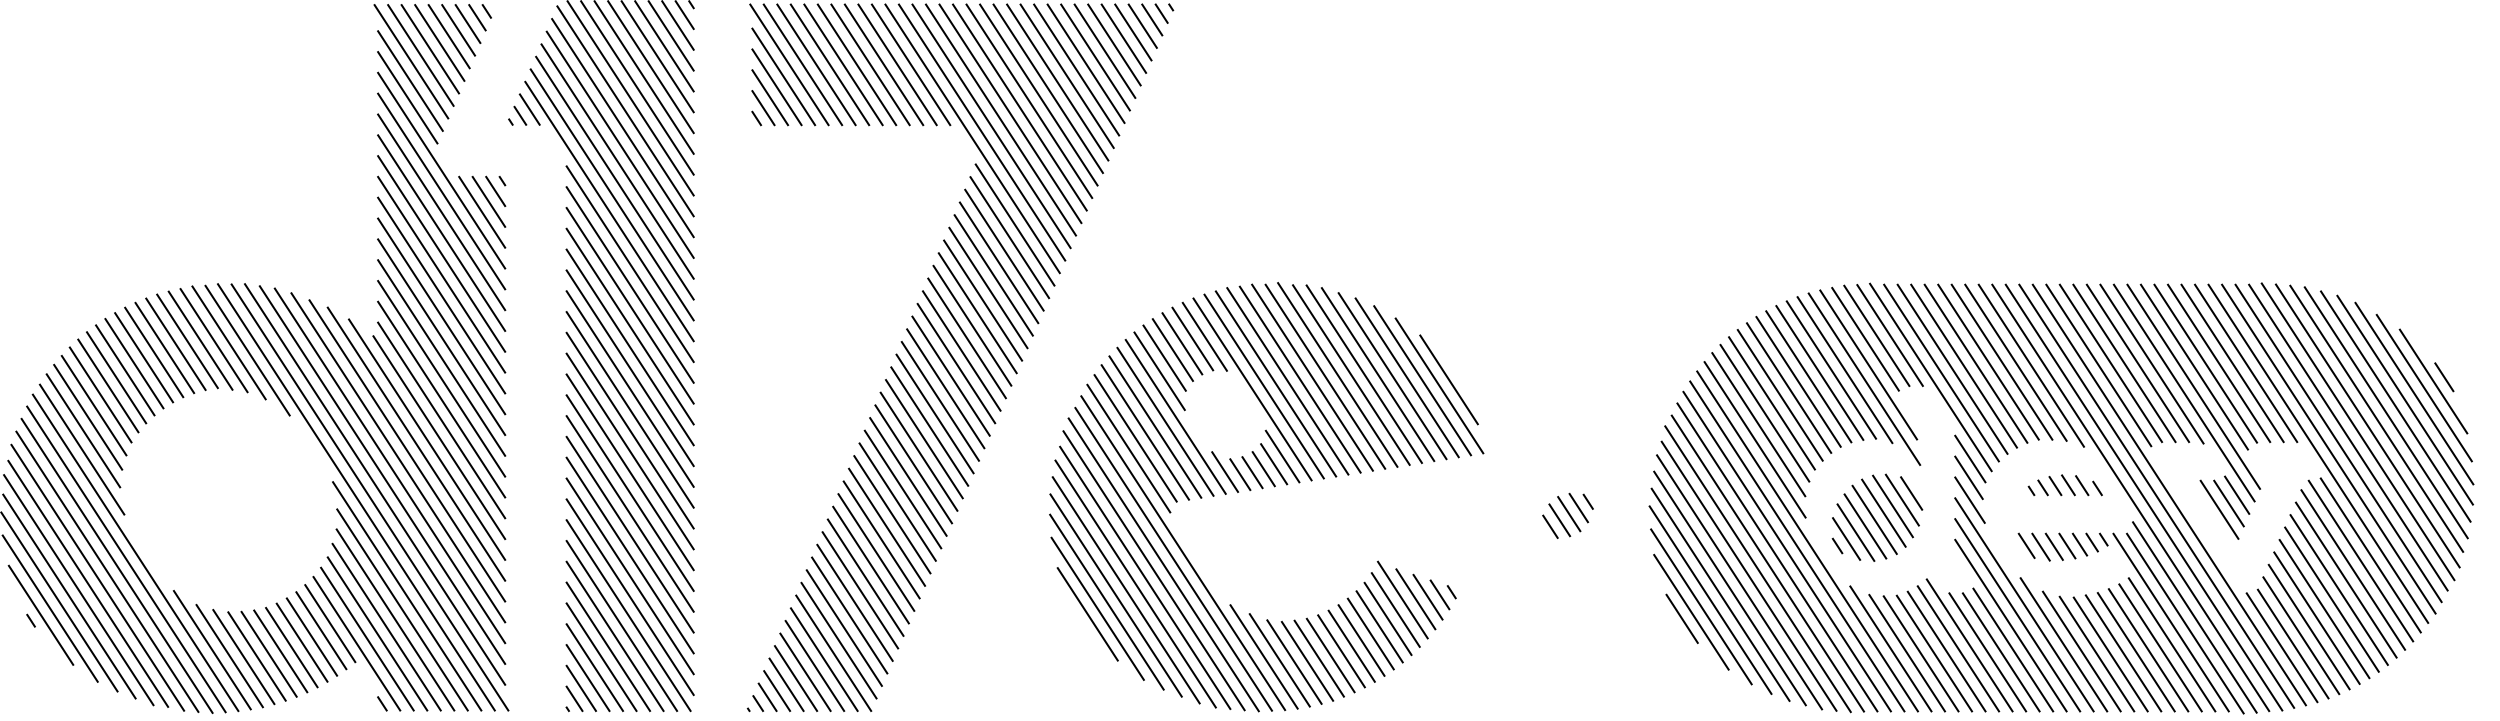<?xml version="1.0" encoding="UTF-8" standalone="no"?>
<!-- Created with Inkscape (http://www.inkscape.org/) -->

<svg
        width="43.7mm"
        height="12.6mm"
        viewBox="0 0 43.7 12.6"
        version="1.1"
        id="d17e-hatched-logo"
        inkscape:version="1.3 (0e150ed6c4, 2023-07-21)"
        sodipodi:docname="logo-d17e-crosshatch.svg"
        xmlns:inkscape="http://www.inkscape.org/namespaces/inkscape"
        xmlns:sodipodi="http://sodipodi.sourceforge.net/DTD/sodipodi-0.dtd"
        xmlns="http://www.w3.org/2000/svg"
        xmlns:svg="http://www.w3.org/2000/svg">
    <sodipodi:namedview
            id="namedview1"
            pagecolor="#ffffff"
            bordercolor="#000000"
            borderopacity="0.25"
            inkscape:showpageshadow="2"
            inkscape:pageopacity="0.0"
            inkscape:pagecheckerboard="0"
            inkscape:deskcolor="#d1d1d1"
            inkscape:document-units="mm"
            inkscape:zoom="4.1798822"
            inkscape:cx="-5.1436857"
            inkscape:cy="-41.269106"
            inkscape:window-width="2560"
            inkscape:window-height="1369"
            inkscape:window-x="-8"
            inkscape:window-y="410"
            inkscape:window-maximized="1"
            inkscape:current-layer="layer1"/>
    <defs
            id="defs1"/>
    <g
            inkscape:label="Layer 1"
            inkscape:groupmode="layer"
            id="layer1">
        <g
                style="clip-rule:evenodd;display:inline;fill-rule:evenodd;stroke-linejoin:round;stroke-miterlimit:2"
                id="g614-0"
                transform="matrix(0.035,0,0,0.035,-0.107,-0.154)"
                inkscape:label="logo-attempt-larger">
            <g
                    id="g610-8"
                    transform="translate(-611.252,-687.696)"
                    inkscape:label="d17e">&#10;
                <g
                        transform="translate(611.252,687.696)"
                        id="g607-0">&#10;
                    <g
                            id="g643">
                        <path
                                d="m 261.83,86.147 v 279.734 h -76.421 v -26.168 c -19.63,16.566 -44.967,26.549 -72.614,26.549 C 50.542,366.262 0,315.641 0,253.291 0,190.94 50.542,140.319 112.795,140.319 c 27.647,0 52.984,9.984 72.614,26.549 V 0.311 h 75.45 l -5.908,14.186 -14.962,35.441 -15.604,36.209 h 35.284 z M 117.542,204.668 c -27.723,0 -50.231,22.332 -50.231,49.839 0,27.506 22.508,49.838 50.231,49.838 27.722,0 50.23,-22.332 50.23,-49.838 0,-27.507 -22.508,-49.839 -50.23,-49.839 z"
                                id="path607-5"
                                style="display:none"/>
                        &#10;
                        <path
                                style="fill:none;stroke:#000000;stroke-width:1"
                                d="M 248.536,13.681 243.898,6.538 m -6.75,0 8.729,13.442 M 243.217,26.28 230.397,6.538 m -6.75,0 16.911,26.041 M 237.899,38.878 216.897,6.538 m -6.75,0 25.105,38.658 M 232.559,51.445 203.396,6.538 m 48.992,85.836 3.214,4.949 M 229.866,57.693 196.646,6.538 m 48.992,85.836 9.964,15.343 M 227.174,63.941 189.896,6.538 m 48.992,85.836 16.714,25.738 M 224.481,70.189 191.636,19.612 M 232.138,92.374 255.603,128.506 M 221.788,76.437 191.636,30.007 m 0,10.394 63.966,98.5 m 0,10.394 -63.966,-98.5 m 0,10.394 63.966,98.5 m 0,10.394 -63.966,-98.5 m 0,10.394 63.966,98.5 m 0,10.394 -63.966,-98.5 m 0,10.394 63.966,98.5 m 0,10.394 -63.966,-98.5 m 0,10.394 63.966,98.5 m 0,10.394 -63.966,-98.5 m 0,10.394 63.966,98.5 m 0,10.394 -63.966,-98.5 m 0,10.394 63.966,98.5 m 0,10.394 -66.296,-102.087 m -12.195,-8.384 78.491,120.865 m 0,10.394 -89.079,-137.17 m -9.136,-3.675 98.216,151.239 m 0,10.394 -107.245,-165.143 m -8.269,-2.338 115.514,177.876 m 0,10.394 -123.019,-189.432 m -7.427,-1.042 130.446,200.869 m 1.605,12.865 -138.708,-213.591 m -6.831,-0.125 138.789,213.716 m -6.75,0 -74.581,-114.844 m -63.675,-98.05 42.57,65.551 M 236.957,359.654 171.216,258.422 M 98.912,147.084 136.029,204.239 M 230.207,359.654 170.962,268.425 M 92.993,148.363 126.955,200.661 M 223.456,359.654 168.908,275.657 M 87.089,149.666 119.429,199.466 M 216.706,359.654 166.513,282.363 M 81.303,151.151 112.122,198.608 M 209.956,359.654 163.157,287.589 M 75.842,153.137 105.999,199.573 M 203.206,359.654 159.385,292.176 m -88.891,-136.881 29.756,45.819 m 96.206,158.539 -4.819,-7.421 m -36.376,-56.014 25.501,39.268 M 94.824,203.155 65.316,157.716 m 85.509,142.066 25.469,39.219 M 89.736,205.714 60.304,160.393 m 85.78,142.484 25.577,39.385 M 84.946,208.733 55.456,163.321 m 85.581,142.178 25.829,39.773 M 80.47,212.235 50.772,166.504 m 84.91,141.144 26.225,40.383 M 76.301,216.209 46.252,169.938 m 83.508,138.986 27.024,41.614 M 72.461,220.691 41.895,173.623 m 81.564,135.991 28.03,43.162 M 68.992,225.743 37.705,177.565 M 116.837,309.812 146.016,354.745 M 66.446,232.217 33.696,181.786 m 75.64,126.871 31.025,47.775 M 64.337,239.363 29.857,186.27 m 71.104,119.885 33.669,51.845 M 63.312,248.179 26.147,190.951 m 63.525,108.215 38.905,59.908 M 65.395,261.781 22.766,196.138 m -3.517,4.979 103.123,158.796 m -6.36,0.601 -99.647,-153.443 m -2.75,6.159 95.879,147.641 m -7.075,-0.5 -91.416,-140.768 m -2.468,6.595 86.739,133.567 M 87.285,357.855 6.983,234.201 M 4.835,241.288 79.975,356.993 M 71.055,353.653 4.427,251.054 m -0.969,8.902 58.578,90.202 M 52.148,345.326 4.178,271.46 m 3.08,15.137 32.627,50.241 m -19.144,-19.085 -4.316,-6.646"
                                id="path643"/>
                    </g>
                </g>
                &#10;
                <g
                        transform="translate(611.252,687.696)"
                        id="g608-8">&#10;
                    <g
                            id="g644">
                        <path
                                d="M 596.366,0.541 596.599,0 558.617,0.086 V 0.065 H 372.352 v 73.447 h 116.3 L 387.69,315.935 366.068,366.111 h 76.42 L 600.022,0.541 Z"
                                id="path608-3"
                                style="display:none"/>
                        &#10;
                        <path
                                style="fill:none;stroke:#000000;stroke-width:1"
                                d="M 589.174,9.978 586.753,6.25 m -6.74,0.015 6.469,9.962 m -2.693,6.248 -10.517,-16.195 m -6.74,0.015 14.565,22.427 M 578.404,34.971 559.78,6.292 m -6.75,0 22.682,34.927 M 573.019,47.468 546.28,6.292 m -6.75,0 30.797,47.424 M 567.634,59.964 532.779,6.292 m -6.75,0 38.912,59.92 M 562.249,72.461 519.279,6.292 m -6.75,0 47.028,72.416 M 556.864,84.957 505.779,6.292 m -6.75,0 55.143,84.913 M 551.479,97.453 492.278,6.292 m -6.75,0 63.258,97.409 m -2.693,6.248 L 478.778,6.292 m -6.75,0 71.374,109.906 m -2.693,6.248 L 465.277,6.292 m -6.75,0 79.489,122.402 M 535.324,134.943 451.777,6.292 m -6.75,0 87.604,134.899 m -2.693,6.248 -39.803,-61.292 M 438.277,6.292 477.886,67.285 m 49.361,86.403 -39.748,-61.207 M 431.526,6.292 471.135,67.285 m 53.418,92.651 -39.693,-61.122 M 424.776,6.292 464.385,67.285 m 57.476,98.899 -39.638,-61.037 M 418.026,6.292 457.635,67.285 M 519.168,172.432 479.585,111.48 M 411.276,6.292 450.885,67.285 m 65.591,111.396 -39.528,-60.868 M 404.526,6.292 444.135,67.285 m 69.649,117.644 -39.473,-60.783 M 397.776,6.292 437.384,67.285 M 511.091,191.177 471.673,130.479 M 391.025,6.292 430.634,67.285 m 77.764,130.141 -39.363,-60.614 M 384.275,6.292 423.884,67.285 m 81.822,136.389 -39.308,-60.529 M 377.525,6.292 417.134,67.285 M 503.013,209.922 463.76,149.478 M 378.579,18.31 410.384,67.285 M 500.321,216.17 461.123,155.81 M 378.579,28.705 403.634,67.285 m 93.995,155.133 -39.143,-60.275 M 378.579,39.099 396.883,67.285 M 494.936,228.666 455.848,168.476 M 378.579,49.493 390.133,67.285 M 492.243,234.915 453.21,174.809 M 378.579,59.888 383.383,67.285 m 106.168,173.878 -38.978,-60.02 m -2.638,6.333 38.923,59.936 m -2.693,6.248 -38.868,-59.851 m -2.638,6.333 38.813,59.766 m -2.693,6.248 -38.758,-59.681 m -2.638,6.333 38.703,59.597 m -2.693,6.248 -38.648,-59.512 m -2.638,6.333 38.593,59.427 m -2.693,6.248 -38.537,-59.342 m -2.638,6.333 38.482,59.258 m -2.693,6.248 -38.427,-59.173 m -2.638,6.333 38.372,59.088 m -2.693,6.248 -38.317,-59.004 m -2.638,6.333 38.262,58.919 m -2.693,6.248 -38.207,-58.834 m -2.638,6.333 38.152,58.749 m -2.693,6.248 -38.097,-58.665 m -2.638,6.333 38.042,58.58 m -2.693,6.248 -37.987,-58.495 m -2.638,6.333 37.935,58.415 m -6.75,0 -33.822,-52.082 m -2.638,6.333 29.71,45.749 m -6.75,0 -25.597,-39.416 m -2.711,6.22 21.557,33.196 m -6.75,0 -17.5,-26.947 m -2.693,6.248 13.442,20.699 m -6.75,0 -9.384,-14.451 m -2.693,6.248 5.327,8.203 m -6.75,0 -1.269,-1.954"
                                id="path644"/>
                    </g>
                </g>
                &#10;
                <g
                        transform="translate(611.252,687.696)"
                        id="g609-7">&#10;
                    <g
                            id="g645">
                        <path
                                d="m 354.853,-1.594 -0.65,1.507 h 1.804 V 366.111 H 279.586 V 73.334 h -33.442 l 21.622,-50.176 10.309,-24.752 z"
                                id="path609-4"
                                style="display:none"/>
                        &#10;
                        <path
                                style="fill:none;stroke:#000000;stroke-width:1"
                                d="M 349.78,8.887 347.017,4.633 m -6.75,0 9.513,14.648 m 0,10.394 L 333.517,4.633 m -6.75,0 23.013,35.437 m 0,10.394 L 320.016,4.633 m -6.75,0 36.514,56.226 m 0,10.394 L 306.516,4.633 m -6.75,0 50.014,77.015 m 0,10.394 L 293.016,4.633 m -6.75,0 63.514,97.803 m 0,10.394 L 281.168,7.178 m -2.638,6.333 71.25,109.715 m 0,10.394 -73.887,-113.776 m -2.638,6.333 76.525,117.838 m 0,10.394 -79.223,-121.992 m -2.693,6.248 81.915,126.138 m 0,10.394 -84.608,-130.284 m 20.641,42.179 63.966,98.5 M 272.835,67.107 262.48,51.161 m 23.334,46.325 63.966,98.5 M 266.084,67.107 l -6.297,-9.697 m 26.026,50.471 63.966,98.5 M 259.334,67.107 257.095,63.658 m 28.719,54.617 63.966,98.5 m 0,10.394 -63.966,-98.5 m 0,10.394 63.966,98.5 m 0,10.394 -63.966,-98.5 m 0,10.394 63.966,98.5 m 0,10.394 -63.966,-98.5 m 0,10.394 63.966,98.5 m 0,10.394 -63.966,-98.5 m 0,10.394 63.966,98.5 m 0,10.394 -63.966,-98.5 m 0,10.394 63.966,98.5 m 0,10.394 -63.966,-98.5 m 0,10.394 63.966,98.5 m 0,10.394 -63.966,-98.5 m 0,10.394 62.4,96.087 m -6.75,0 -55.65,-85.693 m 0,10.394 48.899,75.299 m -6.75,0 -42.149,-64.904 m 0,10.394 35.399,54.51 m -6.75,0 -28.649,-44.115 m 0,10.394 21.899,33.721 m -6.75,0 -15.149,-23.327 m 0,10.394 8.398,12.932 m -6.75,0 -1.648,-2.538"
                                id="path645"/>
                    </g>
                </g>
                &#10;
                <g
                        id="g646">
                    <path
                            d="m 1202.49,949.84 c 1.75,25.933 23.54,46.459 50.11,46.459 20.96,0 38.94,-12.766 46.47,-30.88 11.42,3.751 46.9,15.387 53.35,17.33 -16.66,41.551 -57.29,70.921 -104.71,70.921 -62.25,0 -112.79,-50.62 -112.79,-112.973 0,-62.351 50.54,-112.972 112.79,-112.972 56.79,0 103.83,42.122 111.66,96.846 l -156.84,24.709 h -0.05 v 0.009 l -0.03,0.004 h 0.03 v 0.339 h -0.01 l 0.01,0.086 v 0.122 z m 23.71,-66.974 c 9.29,0 16.83,7.314 16.83,16.323 0,9.009 -7.54,16.323 -16.83,16.323 -9.28,0 -16.82,-7.314 -16.82,-16.323 0,-9.009 7.54,-16.323 16.82,-16.323 z"
                            id="path606-2"
                            style="display:none"/>
                    &#10;
                    <path
                            style="fill:none;stroke:#000000;stroke-width:1"
                            d="m 1352.666,904.359 -29.283,-45.091 m -12.26,-8.484 44.234,68.115 m -6.124,0.965 -48.859,-75.237 m -9.266,-3.874 52.002,80.076 m -6.124,0.965 -54.353,-83.696 m -8.383,-2.515 56.613,87.176 m -6.124,0.965 -58.094,-89.457 m -6.818,-0.104 58.788,90.526 m -6.124,0.965 -60.124,-92.583 m -6.2,0.847 60.201,92.701 m 35.236,64.653 -4.45,-6.852 m -97.751,-150.524 60.841,93.687 m 38.176,69.18 -9.822,-15.124 m -95.297,-146.744 60.819,93.653 m 40.898,73.371 -14.989,-23.081 m -93.036,-143.263 61.004,93.938 m 43.417,77.25 -19.952,-30.724 m -90.141,-138.804 60.553,93.243 m 45.745,80.836 -25.346,-39.03 m -86.638,-133.412 60.116,92.57 m 47.892,84.142 -24.446,-37.643 m -89.068,-137.152 59.498,91.618 m 49.883,87.207 -23.9,-36.802 m -49.31,-75.93 17.203,26.49 m -36.154,-55.672 -22.55,-34.724 m 86.793,144.044 23.57,36.294 m -57.783,-88.978 -13.506,-20.798 m -44.237,-68.119 20.795,32.022 m 90.245,149.359 -23.425,-36.072 m -47.561,-73.237 11.566,17.81 m -36.257,-55.831 -20.353,-31.341 m 87.952,145.829 23.428,36.077 m -60.894,-93.768 -10.547,-16.24 m -44.768,-68.936 20.567,31.671 m 90.828,150.257 -23.57,-36.294 m -49.128,-75.65 10.493,16.158 m -32.189,-49.567 -21.667,-33.364 m 87.222,144.704 23.861,36.743 m -63.351,-97.552 -13.411,-20.65 m -38.825,-59.785 25.656,39.506 m 84.784,140.95 -24.316,-37.443 m -90.456,-139.291 50.444,77.677 m 59.011,101.263 -25.134,-38.703 m -88.489,-136.261 48.489,74.667 m 59.73,102.37 -26.083,-40.165 m -86.132,-132.632 46.362,71.392 m 60.102,102.943 -27.617,-42.527 m -82.746,-127.418 44.138,67.966 m 60.355,103.332 -30.509,-46.98 m -77.52,-119.37 41.55,63.982 m 60.403,103.406 -34.062,-52.451 m -71.477,-110.065 41.884,64.495 m 57.361,98.722 -102.286,-157.507 m -2.958,5.839 98.713,152.004 m -6.585,0.254 -95.475,-147.019 m -2.598,6.394 90.996,140.121 m -7.149,-0.615 -85.541,-131.722 m -2.295,6.86 80.605,124.121 m -8.083,-2.052 -73.882,-113.768 m -1.165,8.6 66.119,101.814 m -9.032,-3.514 -57.247,-88.152 m 0.725,11.51 46.619,71.786 m -13.023,-9.659 -30.507,-46.977"
                            id="path646"/>
                </g>
            </g>
            <g
                    id="g611-7"
                    inkscape:label="dev">&#10;
                <g
                        id="g647">
                    <path
                            d="m 1128.52,140.009 0.69,-0.002 c 62.58,0 113.39,50.718 113.39,113.188 0,62.47 -50.81,113.188 -113.39,113.188 -1.3,0 -2.61,-0.022 -3.9,-0.067 H 940.447 c -1.29,0.045 -2.593,0.067 -3.901,0.067 -62.579,0 -113.386,-50.717 -113.386,-113.187 0,-62.469 50.807,-113.186 113.386,-113.186 0.319,0 0.638,0.001 0.962,0.005 v -0.017 h 191.012 z m -155.428,63.795 v 84.262 h 8.059 c 1.487,0 2.542,0.276 3.166,0.828 0.624,0.551 0.935,1.283 0.935,2.194 0,0.864 -0.311,1.584 -0.935,2.159 -0.624,0.576 -1.679,0.864 -3.166,0.864 h -14.176 v -12.017 c -7.004,9.594 -15.903,14.391 -26.696,14.391 -5.469,0 -10.71,-1.451 -15.723,-4.353 -5.013,-2.902 -8.971,-7.04 -11.873,-12.413 -2.902,-5.373 -4.353,-10.913 -4.353,-16.622 0,-5.757 1.451,-11.309 4.353,-16.658 2.902,-5.349 6.86,-9.487 11.873,-12.413 5.013,-2.926 10.278,-4.389 15.795,-4.389 10.554,0 19.428,4.797 26.624,14.391 V 209.92 h -8.059 c -1.487,0 -2.543,-0.288 -3.166,-0.863 -0.624,-0.576 -0.936,-1.32 -0.936,-2.231 0,-0.864 0.312,-1.583 0.936,-2.159 0.623,-0.575 1.679,-0.863 3.166,-0.863 z m 91.528,60.588 h -61.59 c 1.05,7.82 4.33,14.116 9.82,18.889 5.49,4.773 12.29,7.16 20.4,7.16 4.51,0 9.23,-0.744 14.17,-2.231 4.95,-1.487 8.97,-3.454 12.09,-5.9 0.91,-0.72 1.71,-1.08 2.38,-1.08 0.76,0 1.44,0.3 2.01,0.9 0.58,0.599 0.87,1.307 0.87,2.122 0,0.816 -0.39,1.608 -1.16,2.375 -2.3,2.399 -6.39,4.641 -12.26,6.728 -5.88,2.087 -11.91,3.13 -18.1,3.13 -10.36,0 -19.01,-3.394 -25.94,-10.182 -6.93,-6.788 -10.4,-15.003 -10.4,-24.645 0,-8.779 3.25,-16.311 9.75,-22.595 6.5,-6.284 14.55,-9.426 24.14,-9.426 9.88,0 18.02,3.226 24.39,9.678 6.39,6.452 9.53,14.811 9.43,25.077 z m 61.02,29.719 h -10.22 l -24.82,-56.199 h -6.19 c -1.44,0 -2.47,-0.288 -3.09,-0.864 -0.63,-0.575 -0.94,-1.319 -0.94,-2.23 0,-0.864 0.31,-1.584 0.94,-2.159 0.62,-0.576 1.65,-0.864 3.09,-0.864 h 22.67 c 1.44,0 2.47,0.288 3.09,0.864 0.63,0.575 0.94,1.319 0.94,2.23 0,0.864 -0.31,1.584 -0.94,2.159 -0.62,0.576 -1.65,0.864 -3.09,0.864 h -10 l 22.16,50.154 h 2.66 l 21.73,-50.154 h -10.07 c -1.44,0 -2.47,-0.288 -3.1,-0.864 -0.62,-0.575 -0.93,-1.319 -0.93,-2.23 0,-0.864 0.31,-1.584 0.93,-2.159 0.63,-0.576 1.66,-0.864 3.1,-0.864 h 22.74 c 1.48,0 2.53,0.288 3.13,0.864 0.6,0.575 0.9,1.319 0.9,2.23 0,0.864 -0.3,1.584 -0.9,2.159 -0.6,0.576 -1.65,0.864 -3.13,0.864 h -6.12 z M 966.975,263.097 c 0,-7.676 -2.59,-14.152 -7.771,-19.429 -5.181,-5.277 -11.346,-7.915 -18.493,-7.915 -7.196,0 -13.385,2.638 -18.566,7.915 -5.18,5.277 -7.771,11.753 -7.771,19.429 0,7.627 2.591,14.092 7.771,19.392 5.181,5.301 11.37,7.952 18.566,7.952 7.147,0 13.312,-2.651 18.493,-7.952 5.181,-5.3 7.771,-11.765 7.771,-19.392 z m 91.535,-4.821 c -1.2,-6.668 -4.36,-12.089 -9.47,-16.263 -5.11,-4.173 -11.19,-6.26 -18.24,-6.26 -7.05,0 -13.12,2.063 -18.2,6.188 -5.09,4.126 -8.25,9.571 -9.5,16.335 z"
                            id="path610-2"
                            style="display:none"/>
                    &#10;
                    <path
                            style="fill:none;stroke:#000000;stroke-width:1"
                            d="m 1228.603,200.164 -9.526,-14.669 m -17.683,-16.835 34.149,52.584 m 2.313,13.957 -47.999,-73.912 m -10.651,-6.007 59.366,91.416 m -0.19,10.102 -68.215,-105.041 m -8.18,-2.202 75.198,115.795 m -1.388,8.257 -81.901,-126.116 m -7.238,-0.751 86.817,133.687 m -1.718,7.749 -92.258,-142.065 m -7.092,-0.526 96.731,148.952 m -3.38,5.189 -99.686,-153.503 m -6.75,0 103.426,159.262 m -3.016,5.75 -107.16,-165.012 m -6.75,0 110.2,169.693 m -3.671,4.742 -50.454,-77.693 m -62.825,-96.742 51.526,79.342 m 57.908,99.564 -52.597,-80.993 m -63.586,-97.914 51.526,79.342 m 60.623,103.745 -52.264,-80.48 m -66.634,-102.608 51.526,79.342 m 63.168,107.665 -50.774,-78.185 m -70.67,-108.823 51.725,79.65 m 65.349,111.023 -49.118,-75.634 m -74.707,-115.038 53.957,83.087 m 65.335,111.002 -47.3,-72.835 m -78.743,-121.253 66.728,102.752 m 54.617,94.498 -45.316,-69.781 m -82.779,-127.469 70.777,108.986 m 52.459,91.175 -43.171,-66.477 m -24.578,-37.846 12.588,19.384 m -22.814,-35.131 -52.011,-80.09 m 84.101,139.899 40.863,62.924 m -52.84,-81.367 -15.288,-23.542 m -63.586,-97.914 51.526,79.342 m 75.002,125.887 -38.39,-59.115 m -31.302,-48.2 19.337,29.777 m -31.398,-48.348 -51.526,-79.342 m 92.174,152.33 35.747,55.046 m -83.146,-128.033 -51.526,-79.342 m 93.332,154.113 35.796,55.122 m -82.995,-127.801 -52.883,-81.433 m -6.75,0 136.911,210.825 m -5.909,1.296 L 1011.32,146.225 m -6.75,0 138.599,213.423 m -6.56,0.293 L 997.82,146.225 m 70.281,118.618 62.274,95.893 M 1044.13,227.931 991.069,146.225 m 74.032,124.394 58.774,90.504 m -70.834,-109.075 -4.789,-7.374 m -63.934,-98.449 51.147,78.759 m 80.988,135.104 -58.102,-89.469 m -18.687,-28.775 6.627,10.205 m -17.952,-27.643 -50.771,-78.18 m 88.451,146.596 43.684,67.267 m -53.806,-82.855 -4.296,-6.615 m -18.947,-29.176 6.888,10.606 m -17.978,-27.684 -50.745,-78.14 m 90.435,149.652 41.699,64.211 m -51.882,-79.891 -6.221,-9.579 m -18.426,-28.373 6.366,9.803 m -16.952,-26.103 -51.771,-79.72 m 91.974,152.022 40.16,61.841 m -50.547,-77.836 -7.555,-11.634 m -17.26,-26.578 5.2,8.007 m -15.377,-23.679 -53.345,-82.145 m 93.232,153.959 38.903,59.905 m -49.622,-76.411 -8.48,-13.059 m -15.26,-23.498 3.2,4.928 m -13.357,-20.568 -55.366,-85.256 m 93.993,155.132 38.141,58.732 m -49.118,-75.635 -8.984,-13.834 m -80.782,-124.394 57.811,89.022 m 74.323,124.842 -37.42,-57.621 m -20.682,-31.848 9.209,14.18 m -29.029,-44.701 -61.269,-94.346 m 94.767,156.322 37.675,58.014 m -49.755,-76.616 -8.347,-12.854 m -31.781,-48.938 15.589,24.004 m -31.242,-48.109 -33.25,-51.201 m 92.722,153.174 39.315,60.539 M 993.564,254.01 979.319,232.075 m -55.416,-85.333 33.012,50.834 m 98.786,162.512 -43.709,-67.306 m -32.674,-50.313 15.251,23.484 m -42.894,-66.05 -33.813,-52.067 m 61.456,105.028 69.632,107.225 m -88.204,-135.822 -48.832,-75.195 m 67.404,114.188 62.882,96.83 M 962.278,237.017 906.145,150.58 m 73.175,123.073 56.132,86.436 M 948.423,226.076 900.582,152.408 m 87.805,145.602 40.314,62.078 M 963.288,259.361 952.256,242.374 m -57.065,-87.872 45.076,69.411 M 1021.951,360.089 983.149,300.338 m -38.455,-59.216 16.979,26.145 M 933.909,224.515 889.971,156.857 m 86.428,143.482 38.802,59.75 m -56.512,-87.021 -20.425,-31.451 m -53.348,-82.149 43.011,66.231 m 80.524,134.39 -43.315,-66.699 m -32.345,-49.806 22.262,34.28 m -32.408,-49.904 -42.62,-65.629 m 80.586,134.486 41.09,63.273 m -51.055,-78.618 -22.604,-34.807 m -52.744,-81.219 42.573,65.556 m 77.08,129.088 -39.31,-60.532 m -31.573,-48.618 21.301,32.8 m -31.725,-48.852 -42.911,-66.077 m 79.446,132.73 38.022,58.549 m -48.798,-75.142 -18.854,-29.033 m -54.218,-83.489 43.415,66.854 m 71.705,120.811 -37.841,-58.27 m -25.348,-39.033 14.051,21.636 m -25.395,-39.106 -44.824,-69.023 m 74.333,124.857 38.275,58.938 m -51.308,-79.007 -5.167,-7.957 m -60.247,-92.772 46.94,72.282 m 63.031,107.454 -41.035,-63.188 m -72.774,-112.062 50.945,78.448 M 961.199,360.089 850.433,189.523 m -3.499,5.006 107.516,165.56 m -6.75,0 -104.132,-160.349 m -3,5.774 100.382,154.575 m -6.694,0.086 -96.496,-148.591 m -3.28,5.344 93.184,143.491 m -7.145,-0.608 -87.787,-135.18 m -2.351,6.774 82.916,127.68 m -8.074,-2.038 -76.264,-117.437 m -1.234,8.494 69.338,106.771 m -9.016,-3.489 -61.349,-94.469 m 0.716,11.497 50.754,78.155 m -11.506,-7.323 -37.71,-58.068 m 6.177,19.906 16.127,24.834"
                            id="path647"/>
                </g>
            </g>
            <g
                    transform="translate(-438.554,-637.311)"
                    id="g613-2"
                    inkscape:label="dot">&#10;
                <g
                        id="g612-1">&#10;
                    <g
                            id="g648">
                        <ellipse
                                cx="1224.25"
                                cy="899.18"
                                rx="16.905"
                                ry="16.945"
                                id="ellipse611-4"
                                style="display:none"/>
                        &#10;
                        <path
                                style="fill:none;stroke:#000000;stroke-width:1"
                                d="m 1237.388,896.251 -5.071,-7.809 m -7.039,-0.445 9.678,14.903 m -3.828,4.499 -11.591,-17.849 m -4.343,3.706 10.79,16.615 m -6.165,0.902 -7.728,-11.9"
                                id="path648"/>
                    </g>
                </g>
                &#10;
            </g>
        </g>
    </g>
</svg>

